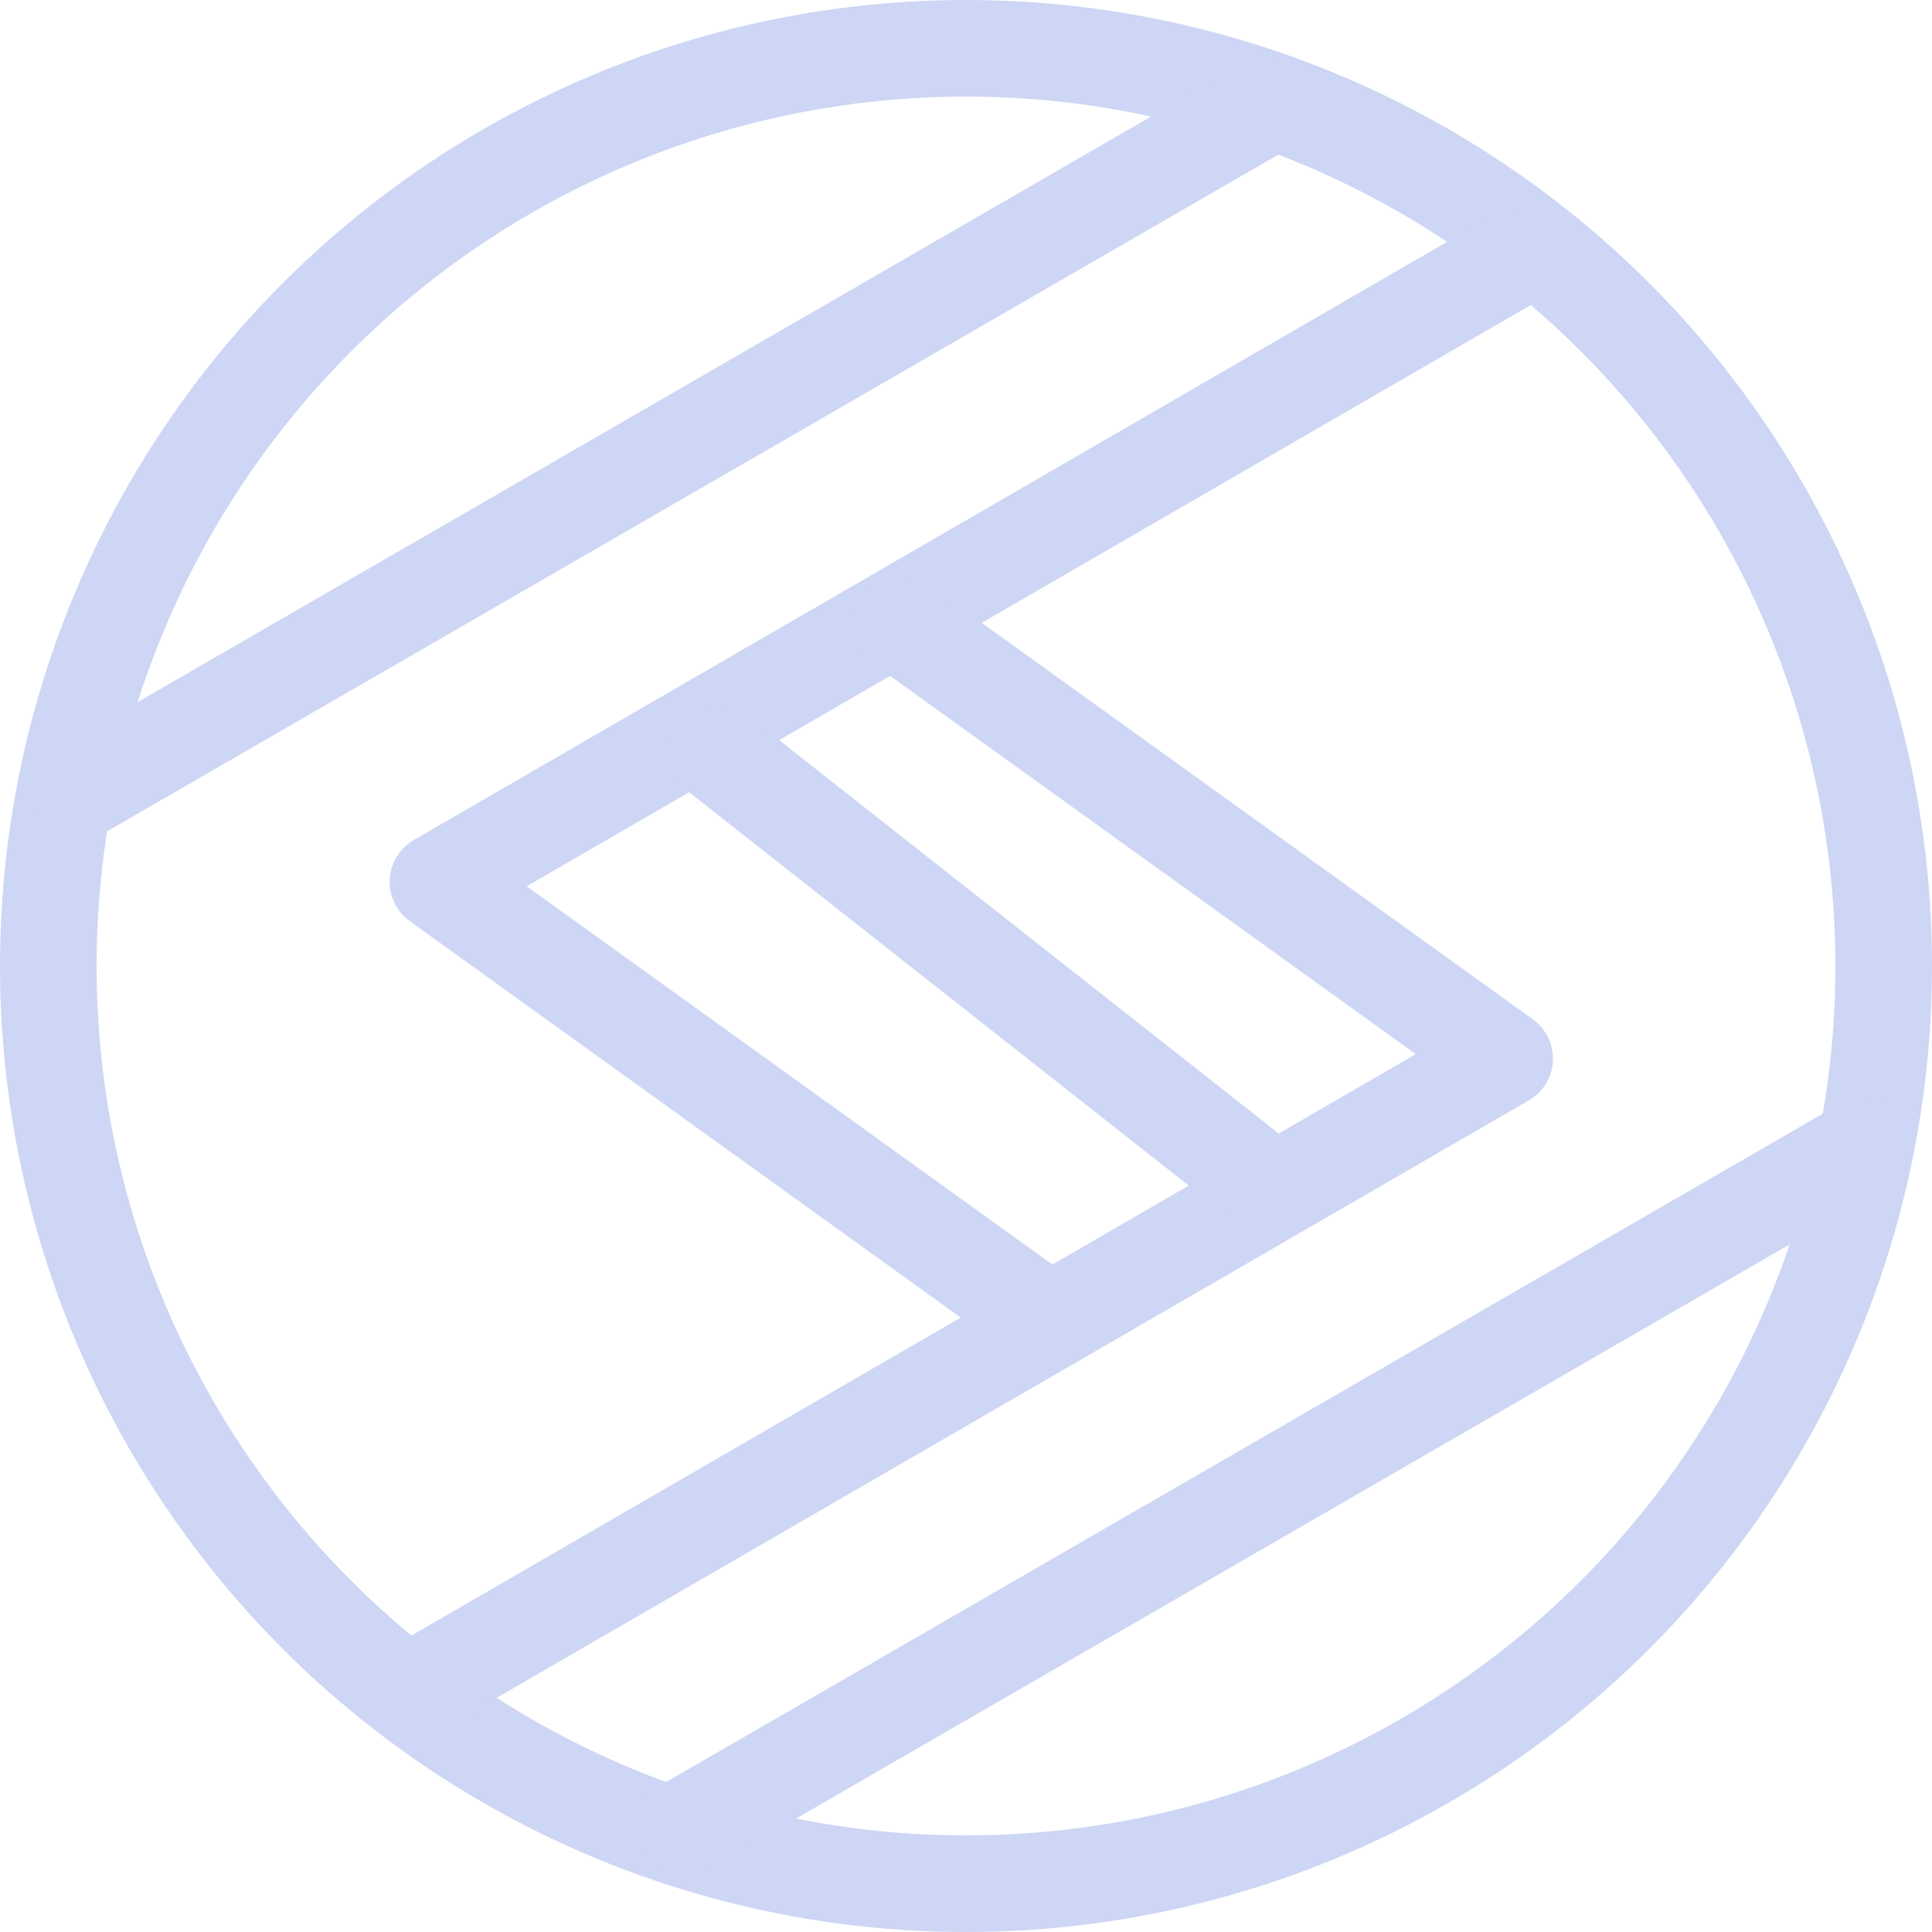<svg xmlns="http://www.w3.org/2000/svg" width="100" height="100" viewBox="0 0 100 100">
<style>:root {--ctp-rosewater: #f5e0dc;--ctp-flamingo: #f2cdcd;--ctp-pink: #f5c2e7;--ctp-mauve: #cba6f7;--ctp-red: #f38ba8;--ctp-maroon: #eba0ac;--ctp-peach: #fab387;--ctp-yellow: #f9e2af;--ctp-green: #a6e3a1;--ctp-teal: #94e2d5;--ctp-sky: #89dceb;--ctp-sapphire: #74c7ec;--ctp-blue: #89b4fa;--ctp-lavender: #b4befe;--ctp-text: #cdd6f4;--ctp-overlay1: #7f849c;}</style>
    <circle cx="50" cy="50" r="47.5" fill="none" stroke="#cdd6f4" stroke-linecap="round" stroke-linejoin="round" stroke-width="5" paint-order="fill markers stroke"/>
    <path fill="none" stroke="#cdd6f4" stroke-linecap="round" stroke-linejoin="round" stroke-width="5" d="m4.115 40.968 61.31-35.425M35.275 94.665l61.31-35.425" paint-order="fill markers stroke"/>
    <path fill="none" stroke="#cdd6f4" stroke-linecap="round" stroke-linejoin="round" stroke-width="5" d="M78.075 13.57 22.666 45.646 53.942 68.15" paint-order="fill markers stroke"/>
    <path fill="none" stroke="#cdd6f4" stroke-linecap="round" stroke-linejoin="round" stroke-width="5" d="M22.47 86.866 77.88 54.79 46.602 32.286" paint-order="fill markers stroke"/>
    <path fill="#a6e3a1" stroke="#cdd6f4" stroke-linecap="round" stroke-linejoin="round" stroke-width="5" d="m37.04 38.901 28.122 22.145" paint-order="fill markers stroke"/>
</svg>
